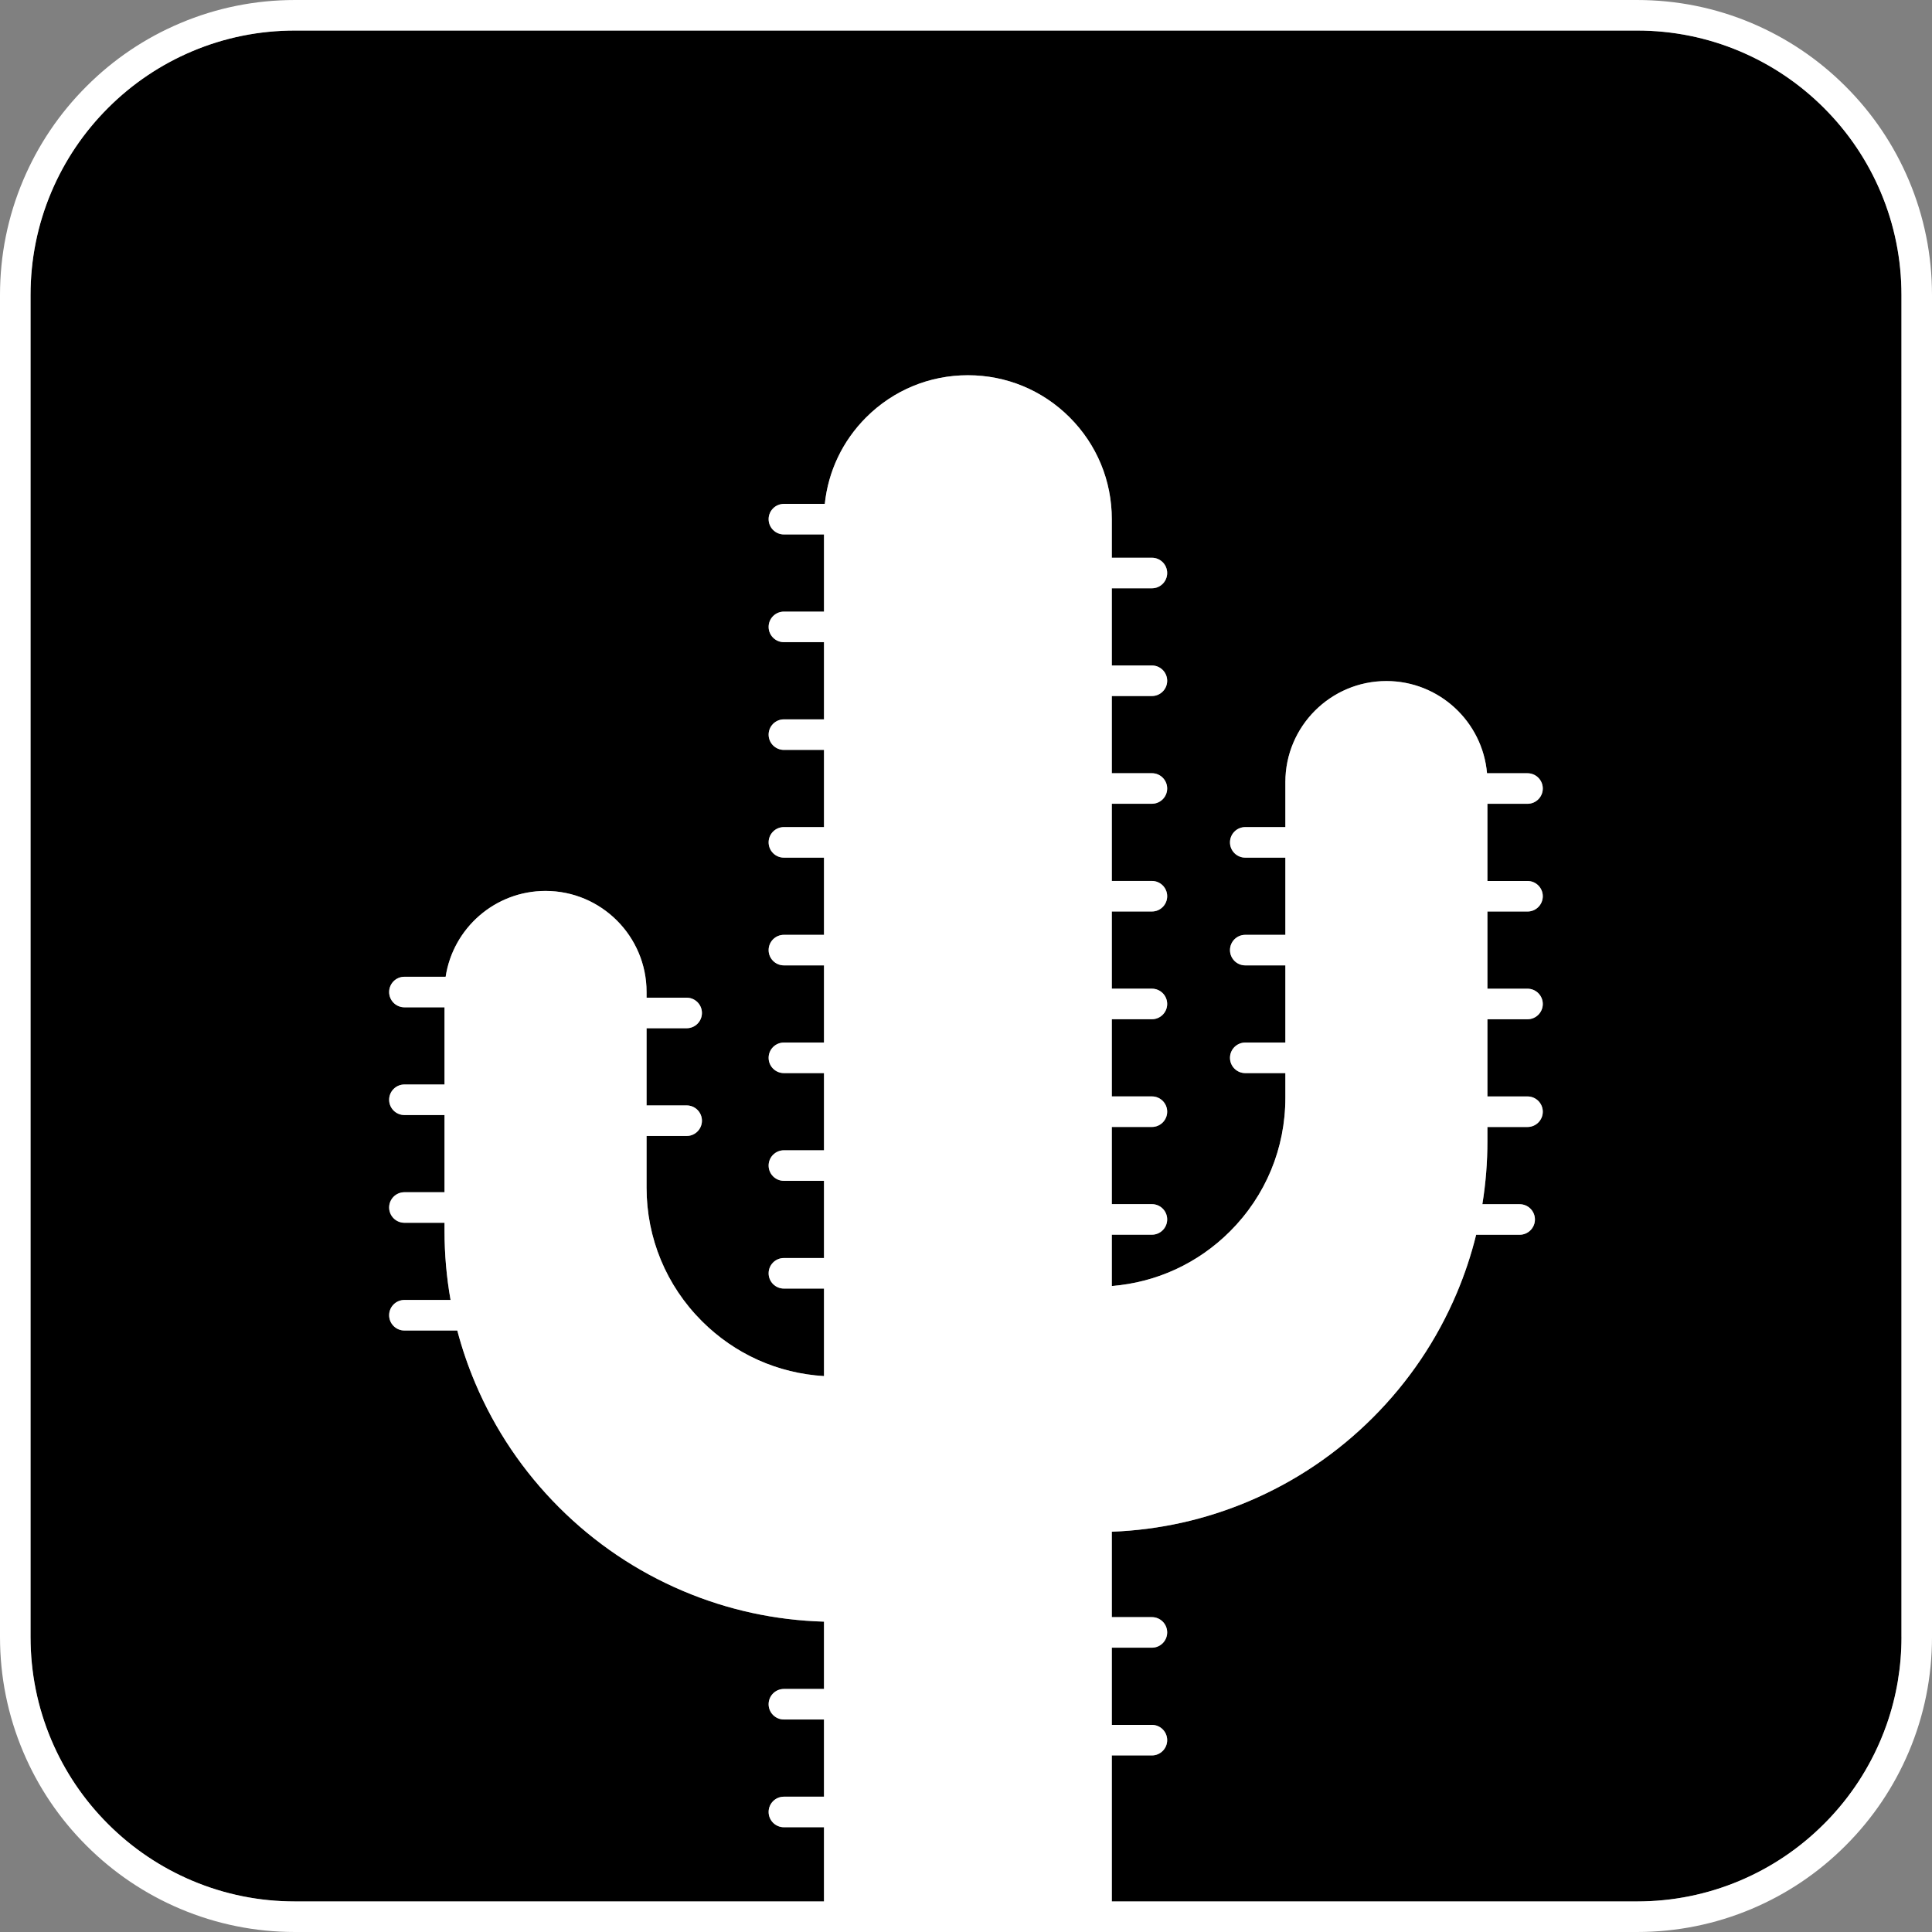 <?xml version="1.0" encoding="UTF-8"?>
<svg id="Layer_2" data-name="Layer 2" xmlns="http://www.w3.org/2000/svg" viewBox="0 0 737.6 737.6">
  <rect x="0" y="0" width="737.6" height="737.6" fill="#808080" stroke="none"/>
  <defs>
    <style>
      .cls-1 {
        fill: none;
      }

      .cls-2 {
        fill: #fff;
      }
    </style>
  </defs>
  <g id="_ÎÓÈ_1" data-name="—ÎÓÈ_1">
    <g>
      <path class="cls-1" d="M715.5,669.76c.89-1.8,1.73-3.63,2.52-5.49.84-1.98,1.61-3.98,2.32-6-.71,2.02-1.48,4.02-2.32,6-.79,1.86-1.63,3.69-2.52,5.49Z"/>
      <path class="cls-1" d="M715.47,669.81c-.38.77-.78,1.54-1.18,2.3.4-.76.8-1.53,1.18-2.3Z"/>
      <path d="M725.95,112.64c0-13.64-2.67-26.86-7.93-39.31-5.09-12.02-12.37-22.82-21.64-32.1-9.28-9.28-20.08-16.56-32.1-21.64-12.45-5.26-25.67-7.93-39.31-7.93H112.64c-13.64,0-26.86,2.67-39.31,7.93-12.02,5.09-22.82,12.37-32.1,21.64-9.28,9.28-16.56,20.08-21.64,32.1-5.26,12.45-7.93,25.67-7.93,39.31v512.32c0,13.64,2.67,26.86,7.93,39.31,5.09,12.02,12.37,22.82,21.64,32.1,9.28,9.28,20.08,16.56,32.1,21.64,12.45,5.26,25.67,7.93,39.31,7.93h201.95v-28.33h-15.31c-3.22,0-5.83-2.61-5.83-5.83s2.61-5.83,5.83-5.83h15.31v-29.47h-15.31c-3.22,0-5.83-2.61-5.83-5.83s2.61-5.83,5.83-5.83h15.31v-25.7c-18.61-.53-36.67-4.44-53.74-11.67-17.77-7.52-33.73-18.28-47.43-31.98-13.7-13.7-24.46-29.66-31.98-47.43-2.77-6.55-5.05-13.25-6.85-20.07h-20.19c-3.22,0-5.83-2.61-5.83-5.83s2.61-5.83,5.83-5.83h17.62c-1.54-8.64-2.31-17.44-2.31-26.36v-3.11h-15.31c-3.22,0-5.83-2.61-5.83-5.83s2.61-5.83,5.83-5.83h15.31v-29.47h-15.31c-3.22,0-5.83-2.61-5.83-5.83s2.61-5.83,5.83-5.83h15.31v-29.47h-15.31c-3.22,0-5.83-2.61-5.83-5.83s2.61-5.83,5.83-5.83h15.74c2.81-18.53,18.84-32.77,38.14-32.77,21.27,0,38.57,17.3,38.57,38.57v2.19h15.31c3.22,0,5.83,2.61,5.83,5.83s-2.61,5.83-5.83,5.83h-15.31v29.47h15.31c3.22,0,5.83,2.61,5.83,5.83s-2.61,5.83-5.83,5.83h-15.31v19.72c0,19.26,7.5,37.36,21.11,50.97,12.59,12.59,29.01,19.94,46.63,20.98v-33.41h-15.31c-3.22,0-5.83-2.61-5.83-5.83s2.61-5.83,5.83-5.83h15.31v-29.47h-15.31c-3.22,0-5.83-2.61-5.83-5.83s2.61-5.83,5.83-5.83h15.31v-29.47h-15.31c-3.22,0-5.83-2.61-5.83-5.83s2.61-5.83,5.83-5.83h15.31v-29.47h-15.31c-3.22,0-5.83-2.61-5.83-5.83s2.61-5.83,5.83-5.83h15.31v-29.47h-15.31c-3.22,0-5.83-2.61-5.83-5.83s2.61-5.83,5.83-5.83h15.31v-29.47h-15.31c-3.22,0-5.83-2.61-5.83-5.83s2.61-5.83,5.83-5.83h15.31v-29.47h-15.31c-3.22,0-5.83-2.61-5.83-5.83s2.61-5.83,5.83-5.83h15.31v-29.47h-15.31c-3.22,0-5.83-2.61-5.83-5.83s2.61-5.83,5.83-5.83h15.61c1.31-12.47,6.79-24.04,15.79-33.03,10.38-10.38,24.18-16.09,38.85-16.09s28.48,5.72,38.85,16.09,16.09,24.18,16.09,38.85v14.74h15.31c3.22,0,5.83,2.61,5.83,5.83s-2.61,5.83-5.83,5.83h-15.31v29.47h15.31c3.22,0,5.83,2.61,5.83,5.83s-2.61,5.83-5.83,5.83h-15.31v29.47h15.31c3.22,0,5.83,2.61,5.83,5.83s-2.61,5.83-5.83,5.83h-15.31v29.47h15.31c3.22,0,5.83,2.61,5.83,5.83s-2.61,5.83-5.83,5.83h-15.31v29.47h15.31c3.22,0,5.83,2.61,5.83,5.83s-2.61,5.83-5.83,5.83h-15.31v29.47h15.31c3.22,0,5.83,2.61,5.83,5.83s-2.61,5.83-5.83,5.83h-15.31v29.47h15.31c3.22,0,5.83,2.61,5.83,5.83s-2.61,5.83-5.83,5.83h-15.31v19.59c17.06-1.36,32.91-8.65,45.15-20.88,13.62-13.62,21.11-31.72,21.11-50.97v-9.43h-15.31c-3.22,0-5.83-2.61-5.83-5.83s2.61-5.83,5.83-5.83h15.31v-29.47h-15.31c-3.22,0-5.83-2.61-5.83-5.83s2.61-5.83,5.83-5.83h15.31v-29.47h-15.31c-3.22,0-5.83-2.61-5.83-5.83s2.61-5.83,5.83-5.83h15.31v-17.19c0-21.27,17.3-38.57,38.57-38.57,20.13,0,36.71,15.5,38.42,35.2h15.46c3.22,0,5.83,2.61,5.83,5.83s-2.61,5.83-5.83,5.83h-15.31v29.47h15.31c3.22,0,5.83,2.61,5.83,5.83s-2.61,5.83-5.83,5.83h-15.31v29.47h15.31c3.22,0,5.83,2.61,5.83,5.83s-2.61,5.83-5.83,5.83h-15.31v29.47h15.31c3.22,0,5.83,2.61,5.83,5.83s-2.61,5.83-5.83,5.83h-15.31v5.39c0,8.14-.64,16.18-1.93,24.09h14.24c3.22,0,5.83,2.61,5.83,5.83s-2.61,5.83-5.83,5.83h-16.61c-1.87,7.61-4.35,15.07-7.43,22.35-7.52,17.77-18.28,33.73-31.98,47.43-13.7,13.7-29.66,24.46-47.43,31.98-16.62,7.03-34.18,10.93-52.26,11.62v32.61h15.31c3.22,0,5.83,2.61,5.83,5.83s-2.61,5.83-5.83,5.83h-15.31v29.47h15.31c3.22,0,5.83,2.61,5.83,5.83s-2.61,5.83-5.83,5.83h-15.31v55.75h200.48c13.64,0,26.86-2.67,39.31-7.93,12.02-5.09,22.82-12.37,32.1-21.64,5.06-5.06,9.53-10.58,13.37-16.49,1.63-2.51,3.15-5.1,4.55-7.76.4-.76.8-1.53,1.18-2.3,0-.02.02-.04.03-.05.89-1.8,1.73-3.63,2.52-5.49.84-1.98,1.61-3.98,2.32-6,3.73-10.67,5.62-21.84,5.62-33.31V112.64Z"/>
      <path class="cls-2" d="M715.5,669.76s-.02.04-.03.05c0-.02.02-.04.03-.05Z"/>
      <path class="cls-2" d="M714.29,672.12c-1.4,2.66-2.92,5.24-4.55,7.76,1.63-2.51,3.15-5.1,4.55-7.76Z"/>
      <path class="cls-2" d="M696.37,41.23c-9.28-9.28-20.08-16.56-32.1-21.64-12.45-5.26-25.67-7.93-39.31-7.93h0c13.64,0,26.86,2.67,39.31,7.93,12.02,5.09,22.82,12.37,32.1,21.64,9.28,9.28,16.56,20.08,21.64,32.1,5.26,12.45,7.93,25.67,7.93,39.31v512.32c0,11.47-1.89,22.64-5.62,33.31,3.73-10.67,5.62-21.84,5.62-33.31V112.64c0-13.64-2.67-26.86-7.93-39.31-5.09-12.02-12.37-22.82-21.64-32.1Z"/>
      <path class="cls-2" d="M728.75,68.79c-5.67-13.41-13.79-25.46-24.14-35.8-10.34-10.34-22.39-18.46-35.8-24.14-13.89-5.87-28.64-8.85-43.85-8.85H112.64c-15.2,0-29.96,2.98-43.85,8.85-13.41,5.67-25.46,13.79-35.8,24.14-10.34,10.34-18.46,22.39-24.14,35.8C2.98,82.68,0,97.43,0,112.64v512.32c0,15.2,2.98,29.95,8.85,43.85,5.67,13.41,13.79,25.46,24.14,35.8,10.34,10.34,22.39,18.46,35.8,24.14,13.89,5.87,28.64,8.85,43.85,8.85h512.32c15.2,0,29.95-2.98,43.85-8.85,13.41-5.67,25.46-13.79,35.8-24.14,10.34-10.34,18.46-22.39,24.14-35.8,5.88-13.89,8.85-28.64,8.85-43.85V112.64c0-15.2-2.98-29.96-8.85-43.85ZM725.95,624.96c0,11.47-1.89,22.64-5.62,33.31-.71,2.02-1.48,4.02-2.32,6-.79,1.86-1.63,3.69-2.52,5.49,0,.02-.02.04-.03.05-.38.77-.78,1.54-1.18,2.3-1.4,2.66-2.92,5.24-4.55,7.76-.47.73-.96,1.45-1.45,2.17-.08.12-.16.24-.25.35-.16.23-.32.47-.49.7-.1.14-.2.28-.3.42-.15.21-.3.42-.45.62-.11.15-.22.3-.33.45-.14.2-.29.39-.43.59-.11.15-.23.31-.34.46-.14.19-.29.38-.43.57-.12.15-.24.31-.36.46-.14.19-.29.37-.43.56-.12.15-.24.31-.37.46-.14.18-.29.36-.43.54-.12.16-.25.31-.38.46-.15.18-.29.36-.44.54-.13.15-.25.31-.38.46-.15.18-.3.35-.45.53-.13.15-.26.3-.39.45-.15.18-.3.35-.46.53-.13.15-.26.3-.39.45-.15.18-.31.35-.47.53-.13.15-.26.29-.39.44-.16.18-.32.35-.48.53-.13.14-.26.29-.39.43-.17.18-.34.36-.51.54-.13.13-.25.27-.38.4-.19.2-.37.39-.56.58-.11.12-.23.24-.34.35-.27.27-.54.55-.81.82-.03.03-.07.07-.1.1-9.28,9.28-20.08,16.56-32.1,21.64-12.45,5.26-25.67,7.93-39.31,7.93h-200.48v-55.75h15.31c3.22,0,5.83-2.61,5.83-5.83s-2.61-5.83-5.83-5.83h-15.31v-29.47h15.31c3.22,0,5.83-2.61,5.83-5.83s-2.61-5.83-5.83-5.83h-15.31v-32.61c18.09-.69,35.64-4.59,52.26-11.62,17.77-7.52,33.73-18.28,47.43-31.98,13.7-13.7,24.46-29.66,31.98-47.43,3.08-7.28,5.56-14.75,7.43-22.35h16.61c3.22,0,5.83-2.61,5.83-5.83s-2.61-5.83-5.83-5.83h-14.24c1.28-7.91,1.93-15.95,1.93-24.09v-5.39h15.31c3.22,0,5.83-2.61,5.83-5.83s-2.61-5.83-5.83-5.83h-15.31v-29.47h15.31c3.22,0,5.83-2.61,5.83-5.83s-2.61-5.83-5.83-5.83h-15.31v-29.47h15.31c3.22,0,5.83-2.61,5.83-5.83s-2.61-5.83-5.83-5.83h-15.31v-29.47h15.31c3.22,0,5.83-2.61,5.83-5.83s-2.61-5.83-5.83-5.83h-15.46c-1.72-19.69-18.29-35.2-38.42-35.2-21.27,0-38.57,17.3-38.57,38.57v17.19h-15.31c-3.22,0-5.83,2.61-5.83,5.83s2.61,5.83,5.83,5.83h15.31v29.47h-15.31c-3.22,0-5.83,2.61-5.83,5.83s2.61,5.83,5.83,5.83h15.31v29.47h-15.31c-3.22,0-5.83,2.61-5.83,5.83s2.61,5.83,5.83,5.83h15.31v9.43c0,19.26-7.5,37.36-21.11,50.97-12.23,12.23-28.09,19.52-45.15,20.88v-19.59h15.31c3.22,0,5.83-2.61,5.83-5.83s-2.61-5.83-5.83-5.83h-15.31v-29.47h15.31c3.22,0,5.83-2.61,5.83-5.83s-2.61-5.83-5.83-5.83h-15.31v-29.47h15.31c3.22,0,5.83-2.61,5.83-5.83s-2.61-5.83-5.83-5.83h-15.31v-29.47h15.31c3.22,0,5.83-2.61,5.83-5.83s-2.61-5.83-5.83-5.83h-15.31v-29.47h15.31c3.22,0,5.83-2.61,5.83-5.83s-2.61-5.83-5.83-5.83h-15.31v-29.47h15.31c3.22,0,5.83-2.61,5.83-5.83s-2.61-5.83-5.83-5.83h-15.31v-29.47h15.31c3.22,0,5.83-2.61,5.83-5.83s-2.61-5.83-5.83-5.83h-15.31v-14.74c0-14.68-5.72-28.48-16.09-38.85-10.38-10.38-24.18-16.09-38.85-16.09s-28.48,5.72-38.85,16.09c-8.99,8.99-14.48,20.55-15.79,33.03h-15.61c-3.22,0-5.83,2.61-5.83,5.83s2.61,5.83,5.83,5.83h15.31v29.47h-15.31c-3.22,0-5.83,2.61-5.83,5.83s2.61,5.83,5.83,5.83h15.31v29.47h-15.31c-3.22,0-5.83,2.61-5.83,5.83s2.61,5.83,5.83,5.83h15.31v29.47h-15.31c-3.22,0-5.83,2.61-5.83,5.83s2.61,5.83,5.83,5.83h15.31v29.47h-15.31c-3.22,0-5.83,2.61-5.83,5.83s2.61,5.83,5.83,5.83h15.31v29.47h-15.31c-3.22,0-5.83,2.61-5.83,5.83s2.61,5.83,5.83,5.83h15.31v29.47h-15.31c-3.22,0-5.83,2.61-5.83,5.83s2.61,5.83,5.83,5.83h15.31v29.47h-15.31c-3.22,0-5.83,2.61-5.83,5.83s2.61,5.83,5.83,5.83h15.31v33.41c-17.62-1.04-34.04-8.39-46.63-20.98-13.62-13.62-21.11-31.72-21.11-50.97v-19.72h15.31c3.22,0,5.83-2.61,5.83-5.83s-2.61-5.83-5.83-5.83h-15.31v-29.47h15.31c3.22,0,5.83-2.61,5.83-5.83s-2.61-5.83-5.83-5.83h-15.31v-2.19c0-21.27-17.3-38.57-38.57-38.57-19.3,0-35.33,14.24-38.14,32.77h-15.74c-3.22,0-5.83,2.61-5.83,5.83s2.61,5.83,5.83,5.83h15.31v29.47h-15.31c-3.22,0-5.83,2.61-5.83,5.83s2.61,5.83,5.83,5.83h15.31v29.47h-15.31c-3.22,0-5.83,2.61-5.83,5.83s2.61,5.83,5.83,5.83h15.31v3.11c0,8.92.78,17.73,2.31,26.36h-17.62c-3.22,0-5.83,2.61-5.83,5.83s2.61,5.83,5.83,5.83h20.19c1.79,6.82,4.08,13.52,6.85,20.07,7.52,17.77,18.28,33.73,31.98,47.43,13.7,13.7,29.66,24.46,47.43,31.98,17.08,7.22,35.13,11.14,53.74,11.67v25.7h-15.31c-3.22,0-5.83,2.61-5.83,5.83s2.61,5.83,5.83,5.83h15.31v29.47h-15.31c-3.22,0-5.83,2.61-5.83,5.83s2.61,5.83,5.83,5.83h15.31v28.33H112.64c-13.64,0-26.86-2.67-39.31-7.93-12.02-5.09-22.82-12.37-32.1-21.64-9.28-9.28-16.56-20.08-21.64-32.1-5.26-12.45-7.93-25.67-7.93-39.31V112.64c0-13.64,2.67-26.86,7.93-39.31,5.09-12.02,12.37-22.82,21.64-32.1,9.28-9.28,20.08-16.56,32.1-21.64,12.45-5.26,25.67-7.93,39.31-7.93h512.32c13.64,0,26.86,2.67,39.31,7.93,12.02,5.09,22.82,12.37,32.1,21.64,9.28,9.28,16.56,20.08,21.64,32.1,5.26,12.45,7.93,25.67,7.93,39.31v512.32ZM522.6,272.58c1.06-.27,2.14-.48,3.24-.63-1.1.14-2.19.35-3.24.63Z"/>
    </g>
  </g>
</svg>